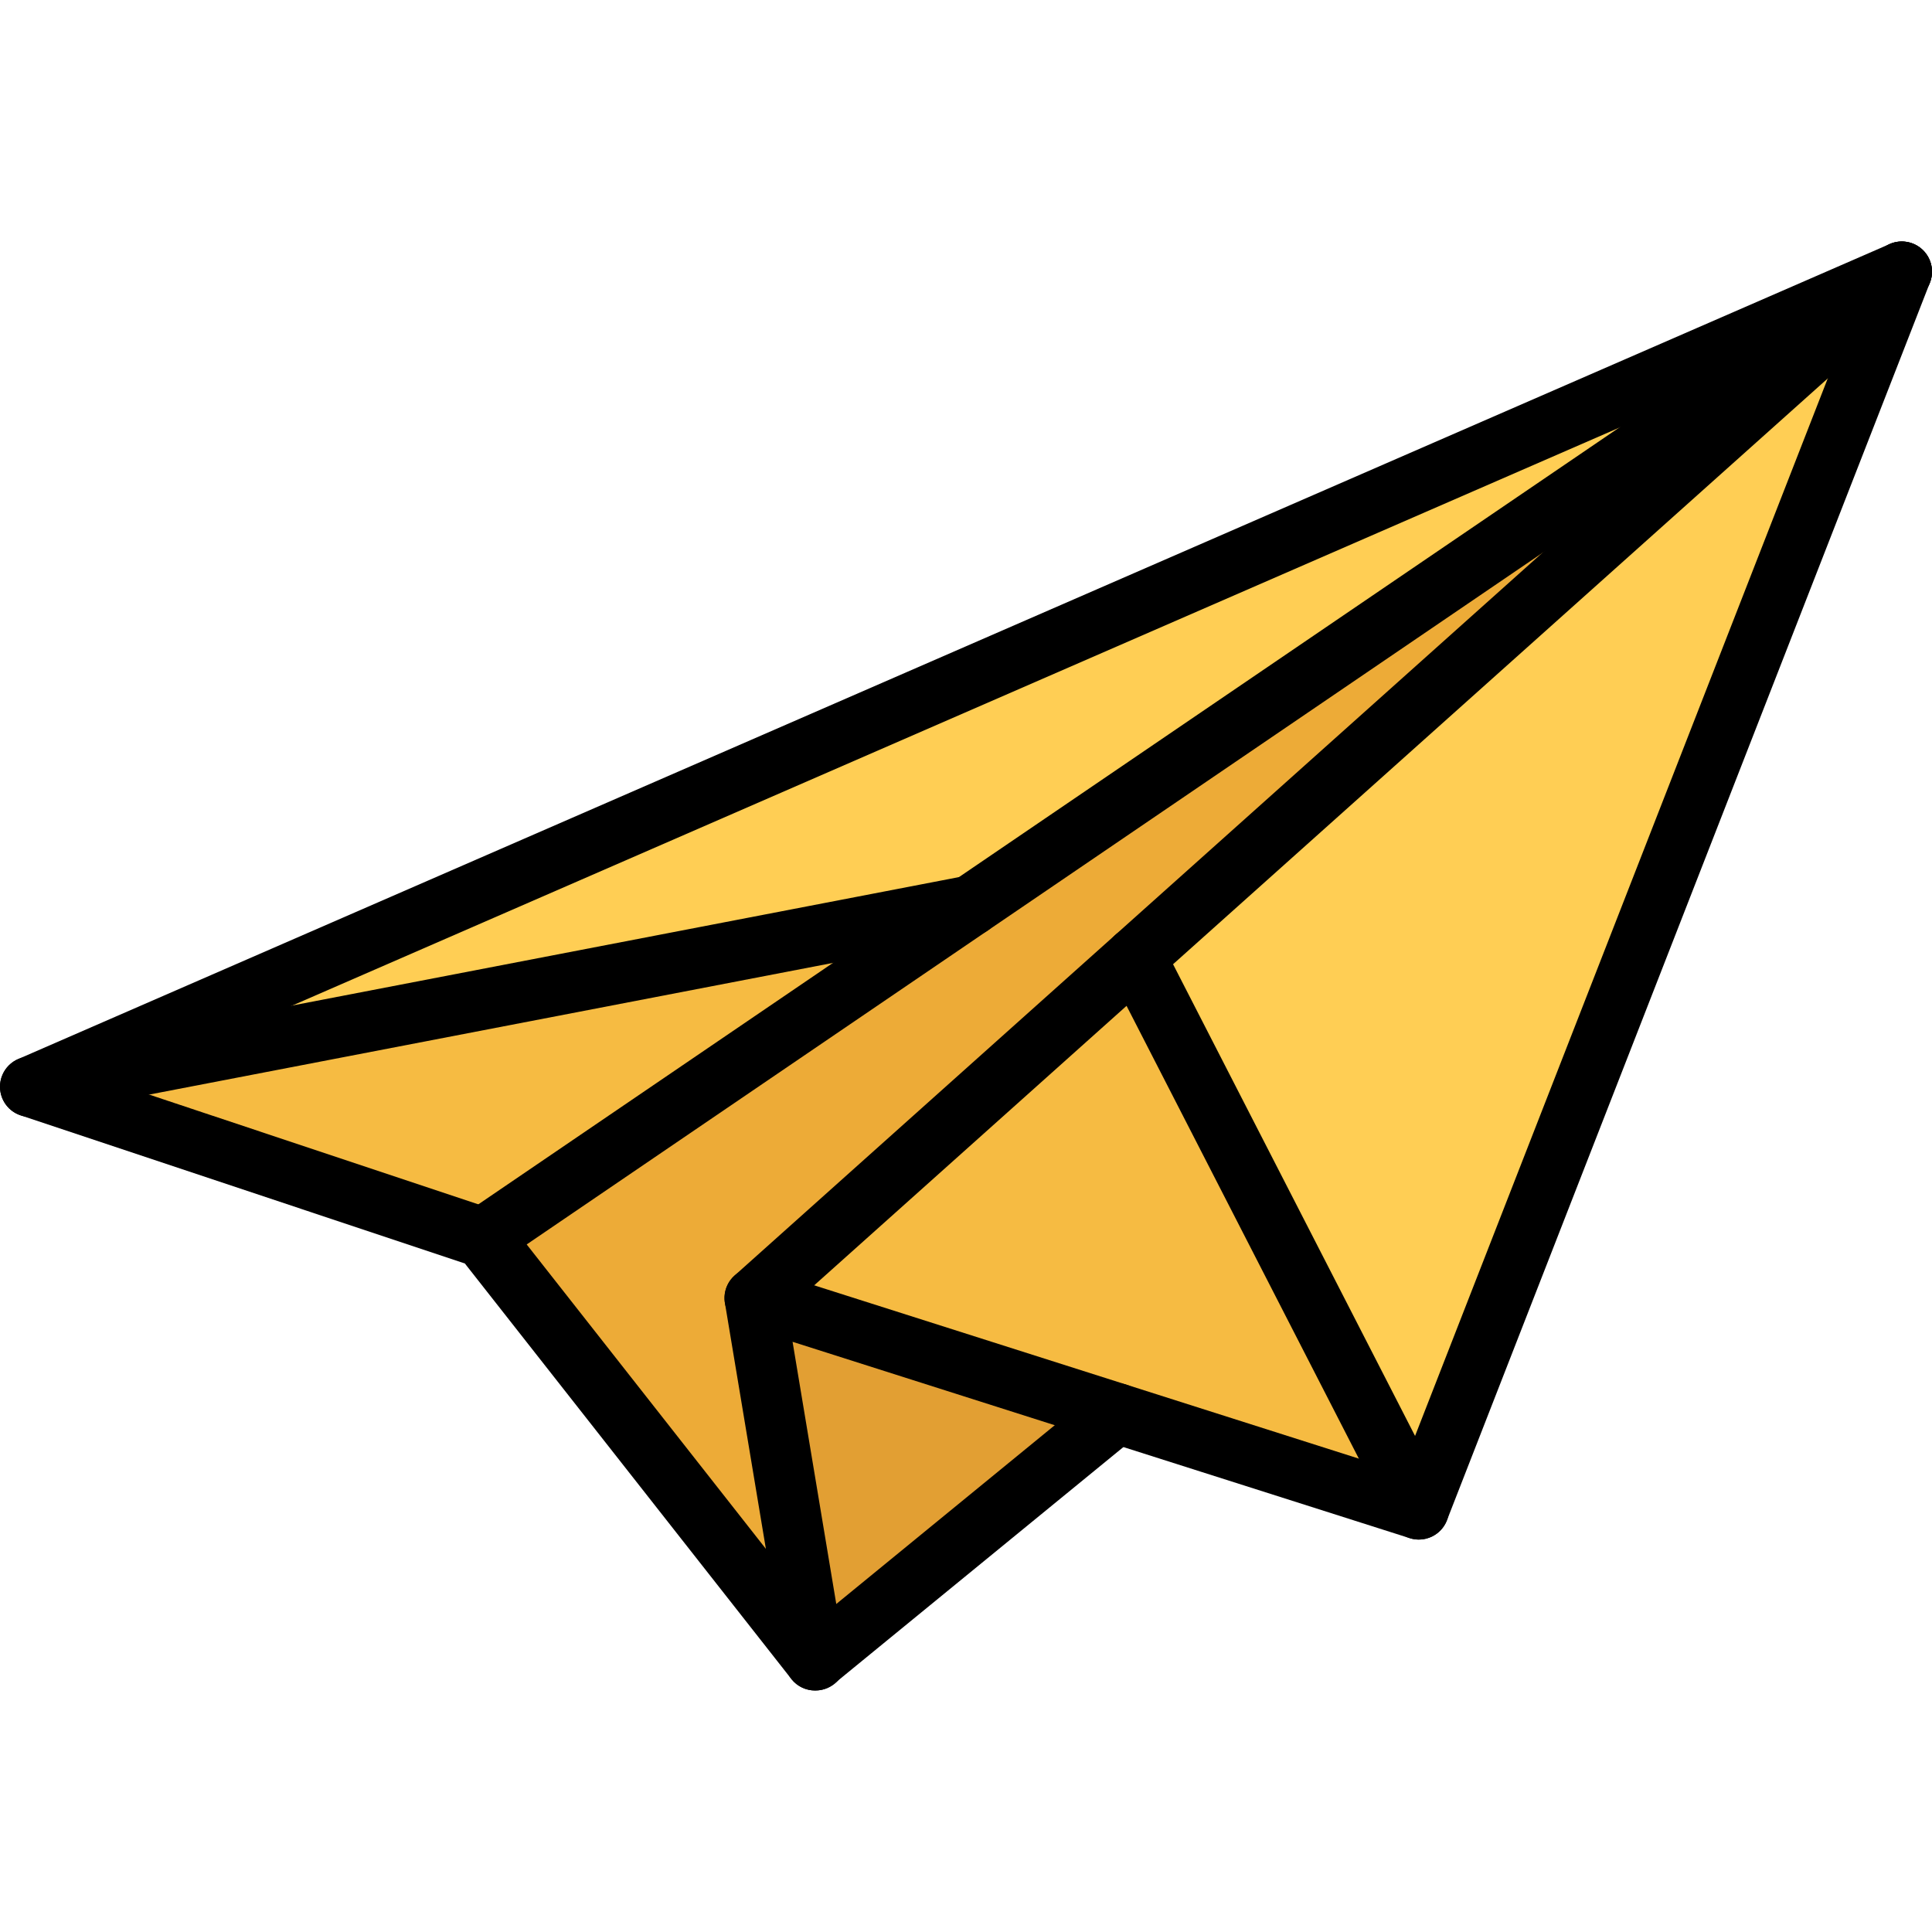 <svg xmlns="http://www.w3.org/2000/svg" width="64" height="64" enable-background="new 0 0 64 64" viewBox="0 0 64 64"><polygon fill="#E29F33" points="37 46.82 27 55 25 43"/><polygon fill="#F6BB42" points="32.15 30 16 41 1 36"/><polygon fill="#FFCE54" points="63 9 32.15 30 1 36"/><polygon fill="#EDAB37" points="63 9 37.62 31.71 25 43 27 55 16 41 32.15 30"/><polygon fill="#F6BB42" points="37.62 31.71 47 50 37 46.82 25 43"/><polygon fill="#FFCE54" points="63 9 47 50 37.62 31.71"/><path d="M27,56c-0.3,0-0.592-0.135-0.786-0.382L15.399,41.854L0.684,36.948c-0.393-0.131-0.664-0.49-0.683-0.903
			c-0.019-0.414,0.22-0.797,0.6-0.962l62-27C62.972,7.924,63.401,8,63.693,8.279c0.291,0.28,0.385,0.708,0.238,1.084l-16,41
			c-0.192,0.492-0.733,0.75-1.234,0.59l-20.442-6.504l1.699,10.193c0.043,0.111,0.065,0.231,0.065,0.357c0,0.553-0.447,1-1,1
			C27.013,55.999,27.007,56,27,56z M3.79,35.876l12.526,4.176c0.186,0.062,0.349,0.177,0.47,0.33l8.585,10.926l-1.357-8.144
			c-0.058-0.343,0.068-0.691,0.331-0.92c0.264-0.228,0.628-0.301,0.958-0.197l21.106,6.716l14.785-37.886L3.79,35.876z"/><path d="M25,44c-0.274,0-0.548-0.112-0.745-0.333c-0.368-0.412-0.333-1.044,0.078-1.412l38-34
			c0.412-0.368,1.044-0.334,1.412,0.078s0.333,1.044-0.078,1.412l-38,34C25.476,43.916,25.237,44,25,44z"/><path d="M16.001 42c-.32 0-.634-.153-.827-.438-.312-.456-.193-1.078.264-1.389l47-32c.456-.314 1.078-.192 1.389.264.312.456.193 1.078-.264 1.389l-47 32C16.391 41.944 16.194 42 16.001 42zM27.001 56c-.29 0-.577-.125-.775-.367-.35-.427-.286-1.057.142-1.407l10-8.182c.427-.35 1.057-.286 1.407.142.35.427.286 1.057-.142 1.407l-10 8.182C27.447 55.926 27.224 56 27.001 56zM47.001 51c-.363 0-.714-.198-.891-.544l-9.383-18.289c-.252-.491-.059-1.094.434-1.346.49-.254 1.094-.059 1.346.434l9.383 18.289c.252.491.059 1.094-.434 1.346C47.311 50.965 47.154 51 47.001 51z"/><path d="M0.999,37c-0.47,0-0.889-0.332-0.981-0.811c-0.104-0.543,0.251-1.067,0.793-1.172l31.156-6
			c0.545-0.101,1.066,0.25,1.172,0.793c0.104,0.543-0.251,1.067-0.793,1.172l-31.156,6C1.125,36.994,1.062,37,0.999,37z"/></svg>
